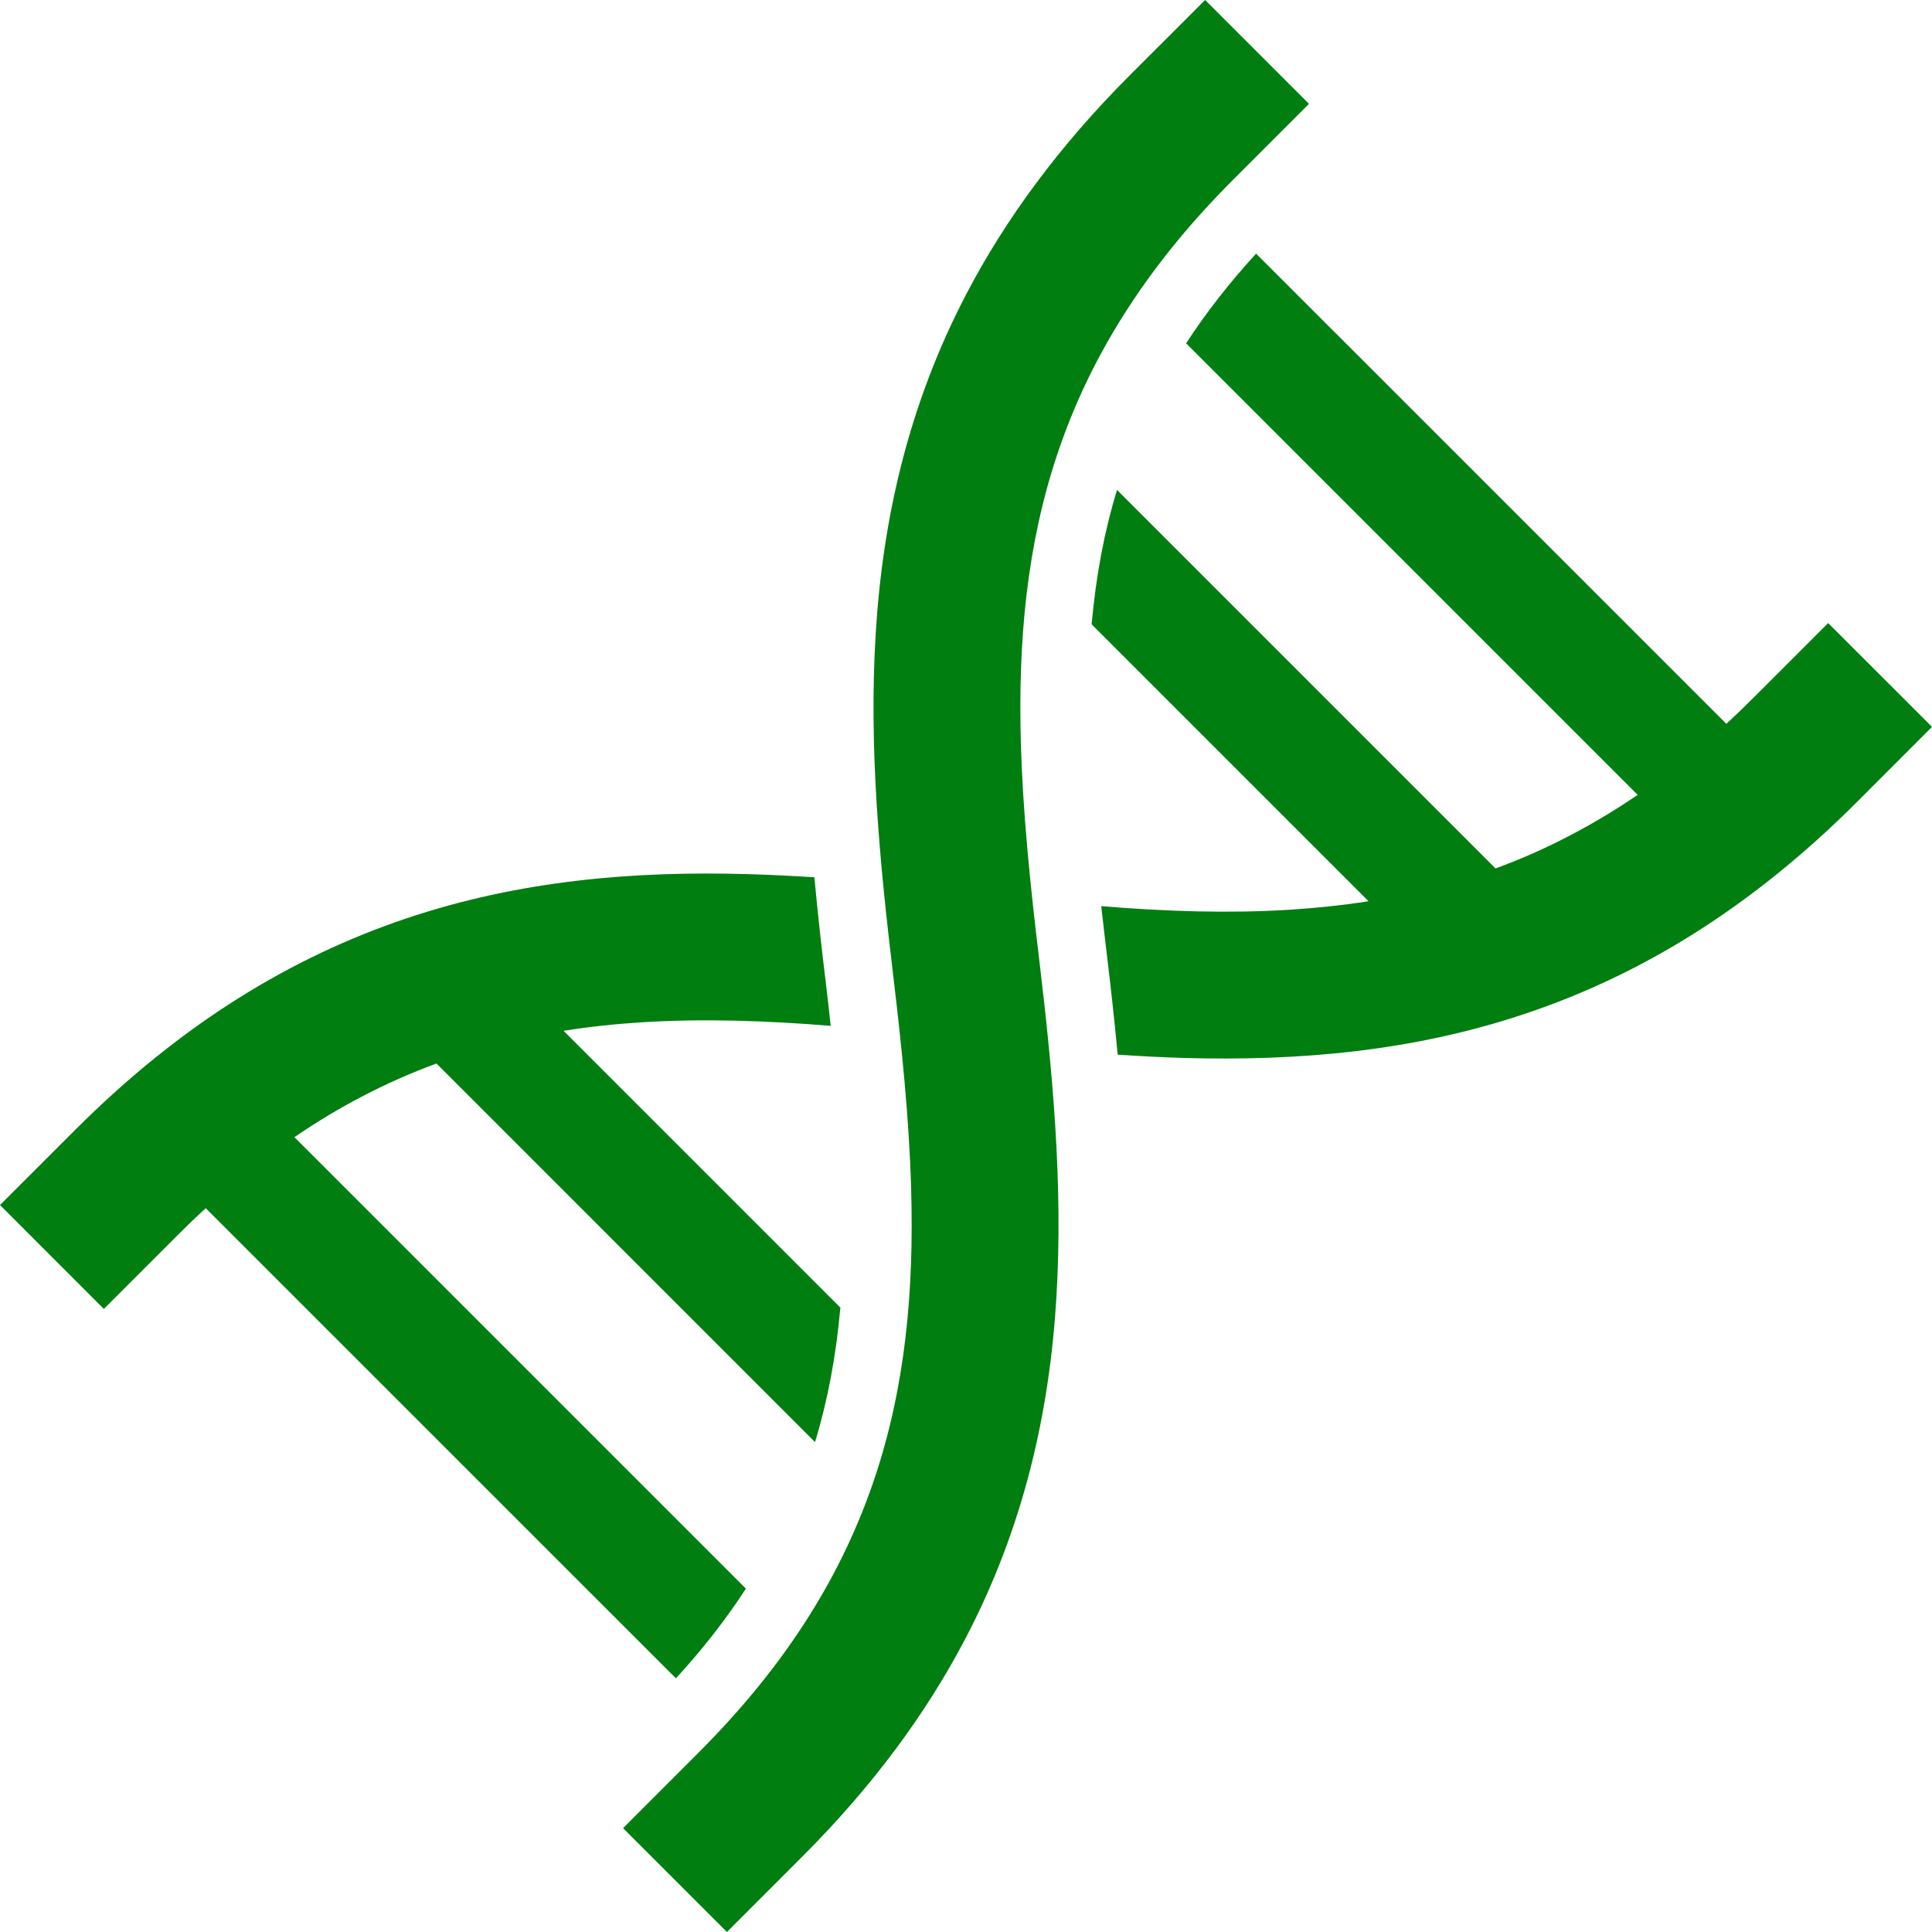 <svg width="40" height="40" viewBox="0 0 40 40" fill="none" xmlns="http://www.w3.org/2000/svg">
<path d="M15.443 32.891L6.096 23.544C6.559 23.226 7.022 22.949 7.485 22.707C8 22.438 8.516 22.209 9.037 22.019L16.874 29.857C17.136 28.997 17.309 28.082 17.399 27.073L11.668 21.342C12.207 21.256 12.755 21.198 13.312 21.164C14.56 21.087 15.855 21.13 17.199 21.239C17.166 20.932 17.132 20.635 17.098 20.348C17.013 19.653 16.931 18.921 16.861 18.163C16.401 18.134 15.942 18.111 15.482 18.098C13.132 18.03 10.76 18.225 8.408 19.016C7.234 19.412 6.066 19.955 4.922 20.676C3.779 21.395 2.656 22.294 1.56 23.39L0 24.949L2.15 27.1L3.71 25.54C3.893 25.356 4.076 25.181 4.259 25.014L13.994 34.748C14.551 34.142 15.031 33.526 15.443 32.891Z" fill="#007E10"/>
<path d="M21.136 15.394C21.076 13.267 21.258 11.284 21.899 9.378C22.221 8.422 22.657 7.484 23.25 6.543C23.842 5.602 24.59 4.66 25.541 3.71L27.101 2.15L24.951 0L23.39 1.56C21.928 3.022 20.822 4.531 20.014 6.074C18.8 8.39 18.272 10.771 18.13 13.126C17.986 15.486 18.21 17.83 18.491 20.181C18.675 21.714 18.824 23.189 18.864 24.606C18.925 26.733 18.744 28.715 18.102 30.622C17.78 31.577 17.343 32.517 16.751 33.457C16.159 34.397 15.41 35.339 14.46 36.289L12.9 37.85L15.05 40L16.61 38.439C18.073 36.978 19.179 35.469 19.987 33.926C21.201 31.61 21.729 29.23 21.871 26.873C22.014 24.514 21.791 22.169 21.51 19.818C21.325 18.285 21.177 16.811 21.136 15.394Z" fill="#007E10"/>
<path d="M37.85 12.9L36.291 14.459C36.107 14.643 35.925 14.818 35.742 14.986L26.006 5.251C25.45 5.858 24.972 6.472 24.557 7.108L33.906 16.457C33.441 16.773 32.979 17.05 32.515 17.292C32 17.562 31.485 17.79 30.963 17.98L23.126 10.143C22.864 11.002 22.691 11.918 22.601 12.926L28.334 18.659C27.795 18.744 27.246 18.8 26.689 18.836C25.44 18.912 24.145 18.872 22.8 18.761C22.835 19.067 22.868 19.364 22.903 19.651C22.987 20.347 23.07 21.077 23.14 21.835C23.601 21.867 24.06 21.89 24.52 21.904C26.869 21.969 29.24 21.774 31.592 20.983C32.769 20.588 33.934 20.045 35.078 19.324C36.221 18.604 37.345 17.705 38.441 16.61L40 15.049L37.85 12.9Z" fill="#007E10"/>
</svg>
